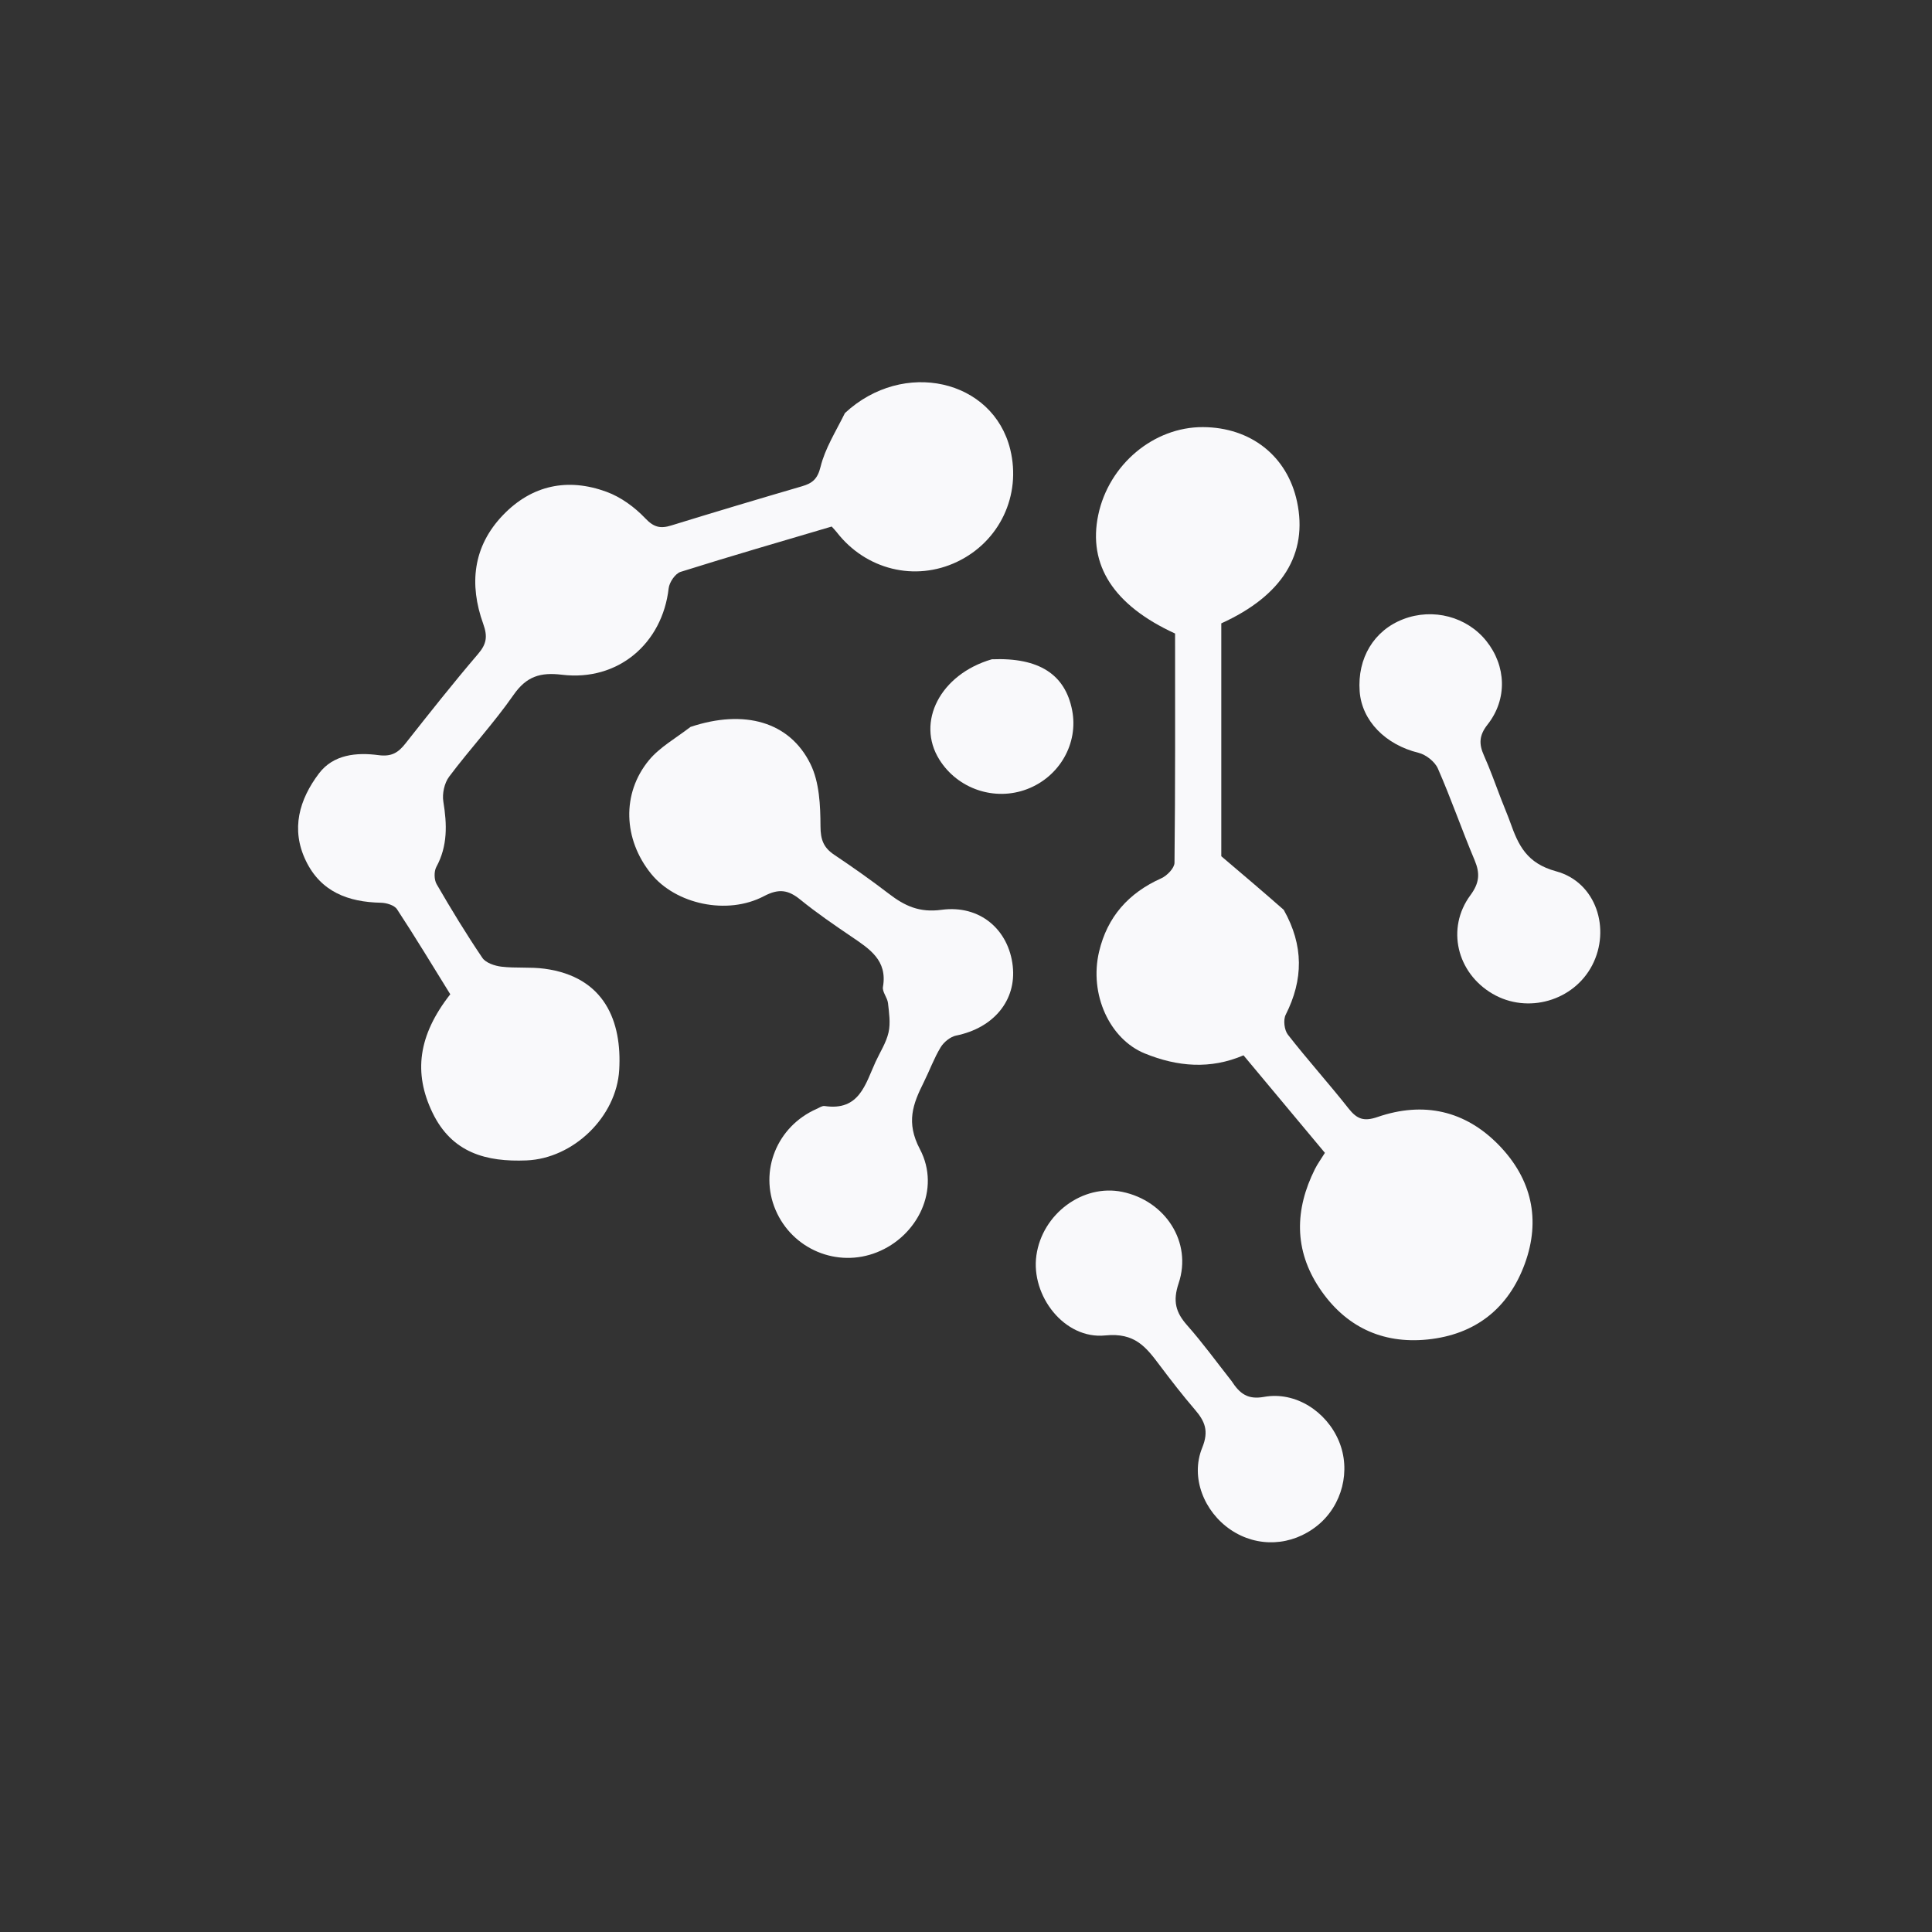 <svg width="86" height="86" viewBox="0 0 86 86" fill="none" xmlns="http://www.w3.org/2000/svg">
<rect x="0" y="0" width="86" height="86" fill="#333333" stroke="none"/>
<g clip-path="url(#clip0_498_1193)">
<g clip-path="url(#clip1_498_1193)">
<path d="M37.611 18.387C40.211 15.972 44.207 16.885 44.97 20.007C45.469 22.05 44.498 24.105 42.605 25.007C40.731 25.901 38.538 25.36 37.243 23.687C37.186 23.613 37.119 23.547 37.022 23.438C34.782 24.101 32.529 24.752 30.293 25.457C30.058 25.532 29.796 25.918 29.765 26.184C29.483 28.654 27.502 30.335 25.017 30.035C24.053 29.918 23.436 30.106 22.861 30.931C21.979 32.196 20.92 33.337 19.993 34.572C19.78 34.855 19.677 35.331 19.735 35.684C19.899 36.695 19.933 37.654 19.422 38.592C19.314 38.792 19.322 39.161 19.437 39.359C20.081 40.472 20.751 41.573 21.472 42.638C21.625 42.862 22.021 42.994 22.322 43.03C22.955 43.106 23.607 43.036 24.238 43.121C26.931 43.483 27.686 45.485 27.564 47.617C27.444 49.726 25.512 51.569 23.438 51.654C21.653 51.728 20.119 51.323 19.255 49.535C18.399 47.766 18.607 46.093 20.043 44.258C19.271 43.013 18.496 41.727 17.672 40.473C17.554 40.293 17.202 40.189 16.956 40.184C15.5 40.154 14.283 39.701 13.615 38.316C12.935 36.907 13.323 35.588 14.197 34.43C14.84 33.579 15.878 33.485 16.848 33.614C17.436 33.692 17.73 33.499 18.052 33.091C19.109 31.751 20.168 30.411 21.277 29.114C21.66 28.668 21.713 28.334 21.509 27.768C20.878 26.012 21.046 24.327 22.391 22.927C23.68 21.586 25.279 21.26 27.001 21.893C27.639 22.127 28.251 22.575 28.721 23.07C29.101 23.471 29.393 23.541 29.875 23.392C31.813 22.794 33.756 22.214 35.702 21.645C36.166 21.509 36.393 21.321 36.527 20.775C36.727 19.96 37.203 19.212 37.611 18.387Z" fill="#F9F9FB"/>
<path d="M57.143 40.5C58.039 42.088 58.018 43.611 57.231 45.169C57.115 45.398 57.168 45.851 57.329 46.057C58.2 47.174 59.152 48.23 60.03 49.343C60.4 49.812 60.706 49.933 61.318 49.722C63.366 49.017 65.232 49.43 66.738 50.992C68.178 52.486 68.592 54.29 67.875 56.253C67.147 58.245 65.67 59.407 63.55 59.625C61.512 59.835 59.87 59.04 58.737 57.345C57.596 55.638 57.63 53.842 58.533 52.037C58.647 51.809 58.801 51.6 58.976 51.317C57.788 49.894 56.595 48.465 55.353 46.976C53.881 47.607 52.417 47.488 50.956 46.892C49.397 46.257 48.475 44.261 48.924 42.361C49.289 40.813 50.233 39.75 51.691 39.097C51.949 38.981 52.278 38.643 52.281 38.405C52.319 34.995 52.307 31.585 52.307 28.201C49.567 26.943 48.42 25.151 48.887 22.921C49.358 20.677 51.357 19.001 53.55 19.012C55.682 19.023 57.301 20.304 57.734 22.324C58.233 24.647 57.087 26.513 54.364 27.748C54.364 31.284 54.364 34.844 54.364 38.114C55.373 38.97 56.239 39.705 57.143 40.5Z" fill="#F9F9FB"/>
<path d="M30.738 32.357C33.132 31.56 35.15 32.122 36.077 34.01C36.476 34.821 36.519 35.854 36.523 36.787C36.526 37.381 36.66 37.731 37.134 38.049C37.963 38.604 38.78 39.181 39.572 39.788C40.27 40.323 40.924 40.633 41.909 40.499C43.626 40.266 44.903 41.389 45.081 43.004C45.25 44.532 44.228 45.758 42.566 46.095C42.305 46.148 42.013 46.386 41.872 46.618C41.574 47.109 41.377 47.659 41.12 48.175C40.636 49.144 40.319 49.96 40.949 51.155C41.887 52.937 40.848 55.025 39.032 55.745C37.267 56.447 35.269 55.611 34.523 53.858C33.783 52.121 34.587 50.139 36.347 49.363C36.465 49.311 36.596 49.216 36.708 49.233C38.25 49.462 38.519 48.265 38.972 47.272C39.172 46.835 39.449 46.415 39.552 45.957C39.646 45.543 39.576 45.085 39.528 44.652C39.5 44.405 39.265 44.151 39.303 43.931C39.512 42.747 38.703 42.237 37.897 41.69C37.123 41.165 36.35 40.635 35.626 40.047C35.091 39.611 34.671 39.542 34.011 39.889C32.366 40.755 30.073 40.247 28.979 38.89C27.748 37.364 27.663 35.325 28.886 33.841C29.363 33.263 30.069 32.87 30.738 32.357Z" fill="#F9F9FB"/>
<path d="M54.819 61.472C55.194 62.048 55.544 62.311 56.274 62.179C57.666 61.929 59.047 62.83 59.598 64.146C60.146 65.454 59.75 67.013 58.642 67.908C57.502 68.828 55.976 68.903 54.783 68.096C53.602 67.298 52.976 65.766 53.514 64.445C53.821 63.693 53.633 63.264 53.188 62.746C52.642 62.11 52.128 61.446 51.624 60.776C51.014 59.964 50.52 59.311 49.199 59.445C47.376 59.63 45.882 57.676 46.133 55.886C46.392 54.033 48.201 52.692 49.955 53.054C51.873 53.45 53.078 55.295 52.465 57.123C52.199 57.918 52.333 58.417 52.846 58.996C53.529 59.767 54.137 60.605 54.819 61.472Z" fill="#F9F9FB"/>
<path d="M66.818 35.565C66.97 35.962 67.112 36.284 67.229 36.614C67.589 37.624 67.955 38.429 69.273 38.786C71.056 39.27 71.709 41.357 70.876 42.963C70.05 44.558 67.993 45.147 66.436 44.235C64.851 43.307 64.365 41.323 65.453 39.849C65.856 39.303 65.887 38.878 65.641 38.292C65.072 36.941 64.594 35.553 64.005 34.21C63.872 33.905 63.474 33.59 63.14 33.509C61.684 33.154 60.618 32.091 60.523 30.772C60.416 29.293 61.161 28.061 62.465 27.561C63.79 27.052 65.299 27.45 66.166 28.538C67.043 29.638 67.111 31.118 66.216 32.253C65.834 32.738 65.828 33.122 66.055 33.628C66.329 34.239 66.552 34.871 66.818 35.565Z" fill="#F9F9FB"/>
<path d="M44.15 29.347C46.254 29.261 47.415 30.021 47.725 31.617C48.011 33.093 47.166 34.574 45.721 35.126C44.277 35.677 42.631 35.122 41.812 33.809C40.77 32.14 41.852 30.015 44.15 29.347Z" fill="#F9F9FB"/>
</g>
</g>
<defs>
<clipPath id="clip0_498_1193">
<rect width="86" height="86" fill="white"/>
</clipPath>
<clipPath id="clip1_498_1193">
<rect width="58.971" height="58.636" fill="white" transform="translate(13.269 13.682)"/>
</clipPath>
</defs>
</svg>
